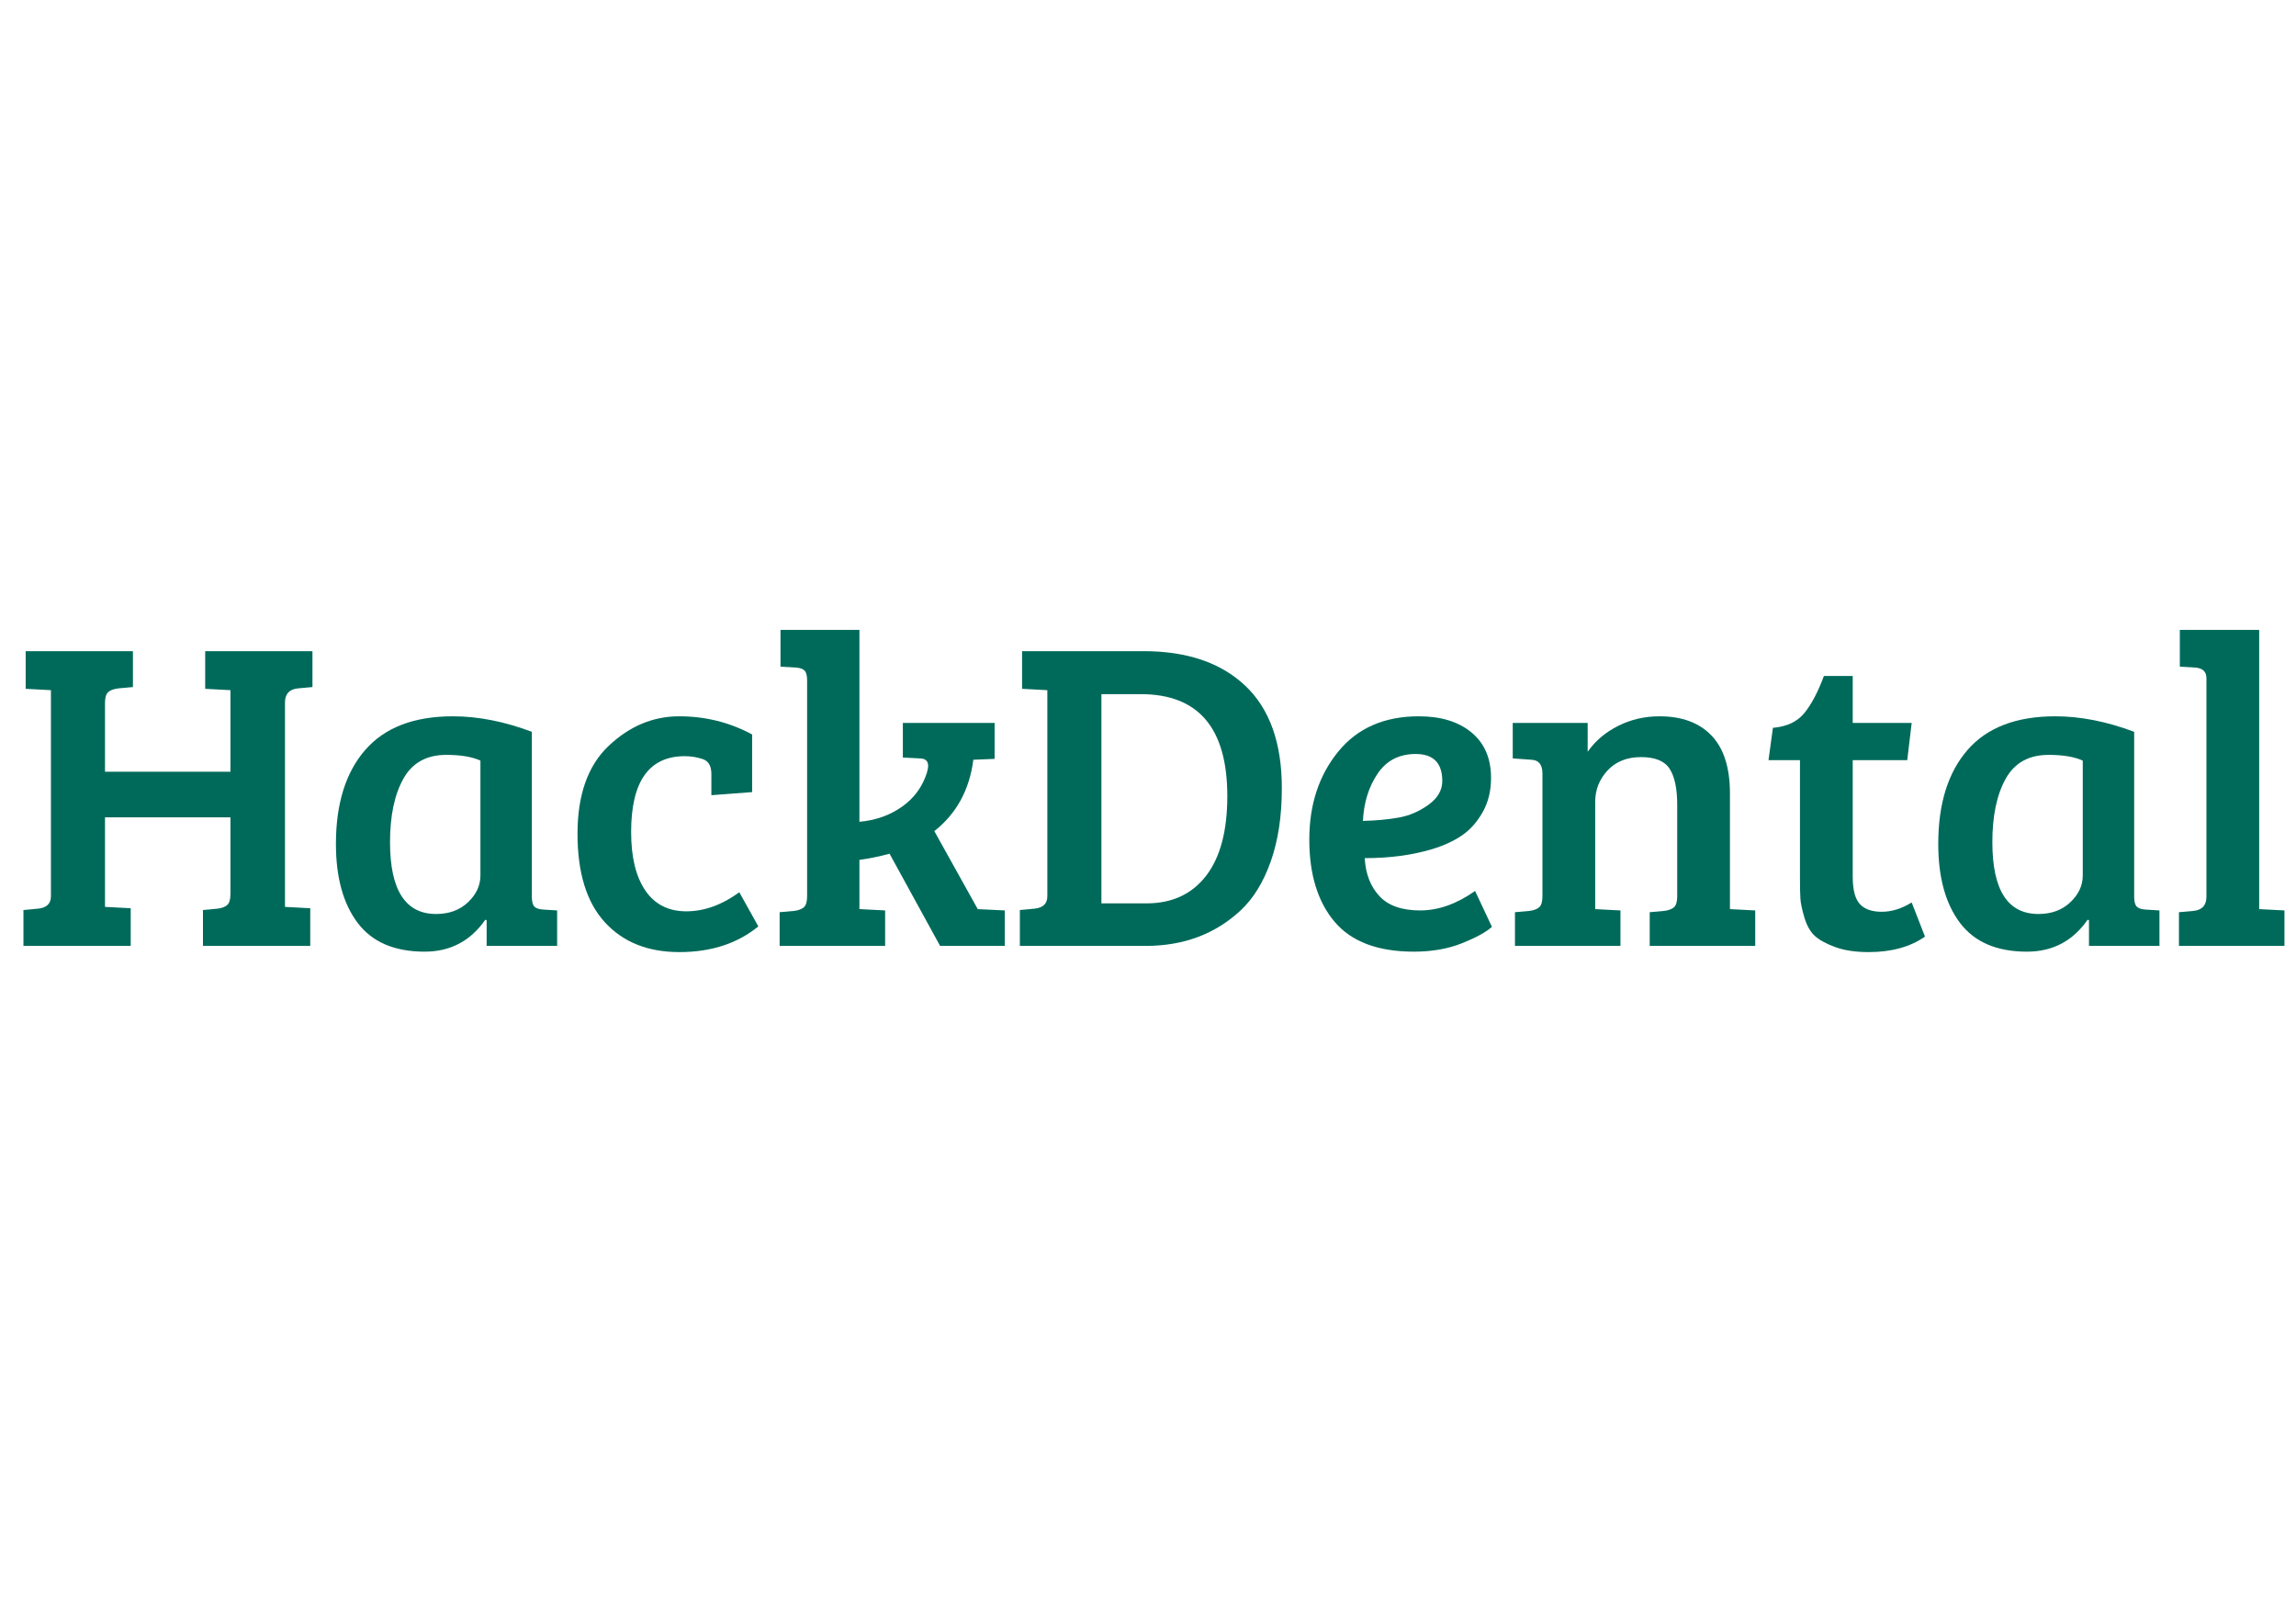 <svg xmlns="http://www.w3.org/2000/svg" xmlns:xlink="http://www.w3.org/1999/xlink" width="2000" zoomAndPan="magnify" viewBox="0 0 1500 1050" height="1400" preserveAspectRatio="xMidYMid meet" version="1.0"><defs><g/></defs><g fill="#006a5a" fill-opacity="1"><g transform="translate(6.05, 618.04)"><g><path d="M 144.5 -33.875 L 144.5 -83.984 L 62.547 -83.984 L 62.547 -25.484 L 79.344 -24.609 L 79.344 0 L 9.266 0 L 9.266 -23.453 L 18.828 -24.328 C 24.422 -24.898 27.219 -27.602 27.219 -32.438 L 27.219 -167.094 L 10.719 -167.969 L 10.719 -192.578 L 80.797 -192.578 L 80.797 -169.125 L 71.234 -168.25 C 68.148 -167.863 65.93 -167.039 64.578 -165.781 C 63.223 -164.531 62.547 -162.172 62.547 -158.703 L 62.547 -113.812 L 144.5 -113.812 L 144.5 -167.094 L 128 -167.969 L 128 -192.578 L 198.078 -192.578 L 198.078 -169.125 L 188.531 -168.25 C 182.926 -167.676 180.125 -164.586 180.125 -158.984 L 180.125 -25.484 L 196.641 -24.609 L 196.641 0 L 126.547 0 L 126.547 -23.453 L 136.109 -24.328 C 139.004 -24.711 141.125 -25.531 142.469 -26.781 C 143.82 -28.039 144.5 -30.406 144.5 -33.875 Z M 144.5 -33.875 "/></g></g></g><g fill="#006a5a" fill-opacity="1"><g transform="translate(207.885, 618.04)"><g><path d="M 139.578 -139.875 L 139.578 -32.141 C 139.578 -29.055 140.109 -26.93 141.172 -25.766 C 142.234 -24.609 144.117 -23.938 146.828 -23.75 L 156.094 -23.172 L 156.094 0 L 110.047 0 L 110.047 -16.797 L 109.172 -17.094 C 99.523 -3.188 86.301 3.766 69.5 3.766 C 49.812 3.766 35.234 -2.504 25.766 -15.047 C 16.305 -27.598 11.578 -44.785 11.578 -66.609 C 11.578 -92.859 17.945 -113.32 30.688 -128 C 43.438 -142.676 62.551 -150.016 88.031 -150.016 C 104.445 -150.016 121.629 -146.633 139.578 -139.875 Z M 105.984 -46.047 L 105.984 -121.047 C 100.578 -123.555 93.145 -124.812 83.688 -124.812 C 70.758 -124.812 61.398 -119.598 55.609 -109.172 C 49.816 -98.742 46.922 -84.941 46.922 -67.766 C 46.922 -36.484 56.957 -20.844 77.031 -20.844 C 85.531 -20.844 92.477 -23.398 97.875 -28.516 C 103.281 -33.641 105.984 -39.484 105.984 -46.047 Z M 105.984 -46.047 "/></g></g></g><g fill="#006a5a" fill-opacity="1"><g transform="translate(367.731, 618.04)"><g><path d="M 44.594 -74.422 C 44.594 -58.016 47.68 -45.273 53.859 -36.203 C 60.035 -27.129 68.961 -22.594 80.641 -22.594 C 92.328 -22.594 103.867 -26.742 115.266 -35.047 L 127.703 -12.734 C 114.004 -1.547 96.82 4.047 76.156 4.047 C 55.5 4.047 39.234 -2.469 27.359 -15.5 C 15.492 -28.531 9.562 -47.785 9.562 -73.266 C 9.562 -98.754 16.363 -117.914 29.969 -130.75 C 43.582 -143.594 58.93 -150.016 76.016 -150.016 C 93.098 -150.016 108.977 -146.055 123.656 -138.141 L 123.656 -100.484 L 97.016 -98.469 L 97.016 -112.359 C 97.016 -117.578 95.129 -120.812 91.359 -122.062 C 87.598 -123.32 83.691 -123.953 79.641 -123.953 C 56.273 -123.953 44.594 -107.441 44.594 -74.422 Z M 44.594 -74.422 "/></g></g></g><g fill="#006a5a" fill-opacity="1"><g transform="translate(499.778, 618.04)"><g><path d="M 27.516 -32.438 L 27.516 -173.469 C 27.516 -176.551 26.984 -178.672 25.922 -179.828 C 24.859 -180.992 22.973 -181.672 20.266 -181.859 L 10.141 -182.438 L 10.141 -206.484 L 61.688 -206.484 L 61.688 -81.094 C 72.301 -82.051 81.566 -85.328 89.484 -90.922 C 97.398 -96.523 102.805 -103.863 105.703 -112.938 C 106.285 -114.875 106.578 -116.422 106.578 -117.578 C 106.578 -120.859 104.738 -122.5 101.062 -122.5 L 90.062 -123.078 L 90.062 -145.672 L 150.016 -145.672 L 150.016 -122.203 L 136.109 -121.625 C 133.598 -101.938 125.102 -86.395 110.625 -75 L 139 -24.031 L 156.672 -23.172 L 156.672 0 L 114.391 0 L 81.375 -60.234 C 75 -58.492 68.438 -57.145 61.688 -56.188 L 61.688 -24.031 L 61.969 -24.031 L 78.484 -23.172 L 78.484 0 L 9.562 0 L 9.562 -22.016 L 19.109 -22.875 C 22.004 -23.258 24.129 -24.078 25.484 -25.328 C 26.836 -26.586 27.516 -28.957 27.516 -32.438 Z M 27.516 -32.438 "/></g></g></g><g fill="#006a5a" fill-opacity="1"><g transform="translate(656.438, 618.04)"><g><path d="M 9.844 0 L 9.844 -23.453 L 19.406 -24.328 C 25 -24.898 27.797 -27.602 27.797 -32.438 L 27.797 -167.094 L 11.297 -167.969 L 11.297 -192.578 L 90.641 -192.578 C 119.023 -192.578 141.18 -185.047 157.109 -169.984 C 173.035 -154.93 181 -132.633 181 -103.094 C 181 -84.75 178.582 -68.77 173.75 -55.156 C 168.926 -41.551 162.363 -30.891 154.062 -23.172 C 137.457 -7.723 116.801 0 92.094 0 Z M 63.125 -164.484 L 63.125 -27.797 L 92.672 -27.797 C 109.273 -27.797 122.207 -33.781 131.469 -45.75 C 140.738 -57.719 145.375 -75.094 145.375 -97.875 C 145.375 -142.281 126.551 -164.484 88.906 -164.484 Z M 63.125 -164.484 "/></g></g></g><g fill="#006a5a" fill-opacity="1"><g transform="translate(844.663, 618.04)"><g><path d="M 82.25 -150.016 C 96.727 -150.016 108.211 -146.488 116.703 -139.438 C 125.203 -132.395 129.453 -122.5 129.453 -109.75 C 129.453 -101.258 127.613 -93.781 123.938 -87.312 C 120.27 -80.844 115.734 -75.773 110.328 -72.109 C 104.93 -68.441 98.367 -65.445 90.641 -63.125 C 77.703 -59.27 63.129 -57.344 46.922 -57.344 C 47.492 -47.102 50.676 -38.848 56.469 -32.578 C 62.258 -26.305 71.141 -23.172 83.109 -23.172 C 95.078 -23.172 107.047 -27.414 119.016 -35.906 L 130.031 -12.453 C 126.164 -8.973 119.645 -5.398 110.469 -1.734 C 101.301 1.93 90.832 3.766 79.062 3.766 C 55.508 3.766 38.227 -2.75 27.219 -15.781 C 16.219 -28.812 10.719 -46.719 10.719 -69.5 C 10.719 -92.281 16.988 -111.395 29.531 -126.844 C 42.082 -142.289 59.656 -150.016 82.25 -150.016 Z M 69.062 -83.828 C 76.113 -85.086 82.629 -87.891 88.609 -92.234 C 94.598 -96.578 97.594 -101.742 97.594 -107.734 C 97.594 -119.504 91.801 -125.391 80.219 -125.391 C 69.406 -125.391 61.102 -121.094 55.312 -112.5 C 49.52 -103.914 46.332 -93.641 45.75 -81.672 C 54.25 -81.859 62.02 -82.578 69.062 -83.828 Z M 69.062 -83.828 "/></g></g></g><g fill="#006a5a" fill-opacity="1"><g transform="translate(980.474, 618.04)"><g><path d="M 7.812 -122.5 L 7.812 -145.672 L 56.766 -145.672 L 56.766 -126.844 C 61.785 -133.988 68.441 -139.633 76.734 -143.781 C 85.035 -147.938 94.016 -150.016 103.672 -150.016 C 118.348 -150.016 129.691 -145.812 137.703 -137.406 C 145.711 -129.008 149.719 -116.414 149.719 -99.625 L 149.719 -24.031 L 166.234 -23.172 L 166.234 0 L 97.297 0 L 97.297 -22.016 L 106.859 -22.875 C 109.754 -23.258 111.879 -24.078 113.234 -25.328 C 114.586 -26.586 115.266 -28.957 115.266 -32.438 L 115.266 -92.094 C 115.266 -102.707 113.617 -110.57 110.328 -115.688 C 107.047 -120.801 100.82 -123.359 91.656 -123.359 C 82.488 -123.359 75.203 -120.461 69.797 -114.672 C 64.391 -108.879 61.688 -102.031 61.688 -94.125 L 61.688 -24.031 L 78.188 -23.172 L 78.188 0 L 9.266 0 L 9.266 -22.016 L 18.828 -22.875 C 21.723 -23.258 23.844 -24.078 25.188 -25.328 C 26.539 -26.586 27.219 -28.957 27.219 -32.438 L 27.219 -112.656 C 27.219 -118.445 24.805 -121.438 19.984 -121.625 Z M 7.812 -122.5 "/></g></g></g><g fill="#006a5a" fill-opacity="1"><g transform="translate(1149.877, 618.04)"><g><path d="M 41.703 -176.359 L 60.531 -176.359 L 60.531 -145.672 L 99.047 -145.672 L 96.141 -121.344 L 60.531 -121.344 L 60.531 -45.172 C 60.531 -36.68 62.07 -30.742 65.156 -27.359 C 68.25 -23.984 73.023 -22.297 79.484 -22.297 C 85.953 -22.297 92.473 -24.32 99.047 -28.375 L 107.734 -6.078 C 98.078 0.672 85.816 4.047 70.953 4.047 C 62.266 4.047 54.926 2.938 48.938 0.719 C 42.957 -1.5 38.52 -3.957 35.625 -6.656 C 32.727 -9.363 30.504 -13.32 28.953 -18.531 C 27.41 -23.75 26.539 -27.852 26.344 -30.844 C 26.156 -33.832 26.062 -38.223 26.062 -44.016 L 26.062 -121.344 L 5.5 -121.344 L 8.391 -142.484 C 17.473 -143.254 24.328 -146.484 28.953 -152.172 C 33.586 -157.867 37.836 -165.93 41.703 -176.359 Z M 41.703 -176.359 "/></g></g></g><g fill="#006a5a" fill-opacity="1"><g transform="translate(1254.703, 618.04)"><g><path d="M 139.578 -139.875 L 139.578 -32.141 C 139.578 -29.055 140.109 -26.93 141.172 -25.766 C 142.234 -24.609 144.117 -23.938 146.828 -23.75 L 156.094 -23.172 L 156.094 0 L 110.047 0 L 110.047 -16.797 L 109.172 -17.094 C 99.523 -3.188 86.301 3.766 69.5 3.766 C 49.812 3.766 35.234 -2.504 25.766 -15.047 C 16.305 -27.598 11.578 -44.785 11.578 -66.609 C 11.578 -92.859 17.945 -113.32 30.688 -128 C 43.438 -142.676 62.551 -150.016 88.031 -150.016 C 104.445 -150.016 121.629 -146.633 139.578 -139.875 Z M 105.984 -46.047 L 105.984 -121.047 C 100.578 -123.555 93.145 -124.812 83.688 -124.812 C 70.758 -124.812 61.398 -119.598 55.609 -109.172 C 49.816 -98.742 46.922 -84.941 46.922 -67.766 C 46.922 -36.484 56.957 -20.844 77.031 -20.844 C 85.531 -20.844 92.477 -23.398 97.875 -28.516 C 103.281 -33.641 105.984 -39.484 105.984 -46.047 Z M 105.984 -46.047 "/></g></g></g><g fill="#006a5a" fill-opacity="1"><g transform="translate(1414.549, 618.04)"><g><path d="M 61.391 -206.484 L 61.391 -24.031 L 77.906 -23.172 L 77.906 0 L 8.984 0 L 8.984 -22.016 L 18.531 -22.875 C 24.133 -23.457 26.938 -26.547 26.938 -32.141 L 26.938 -174.922 C 26.938 -179.16 24.52 -181.473 19.688 -181.859 L 9.562 -182.438 L 9.562 -206.484 Z M 61.391 -206.484 "/></g></g></g></svg>